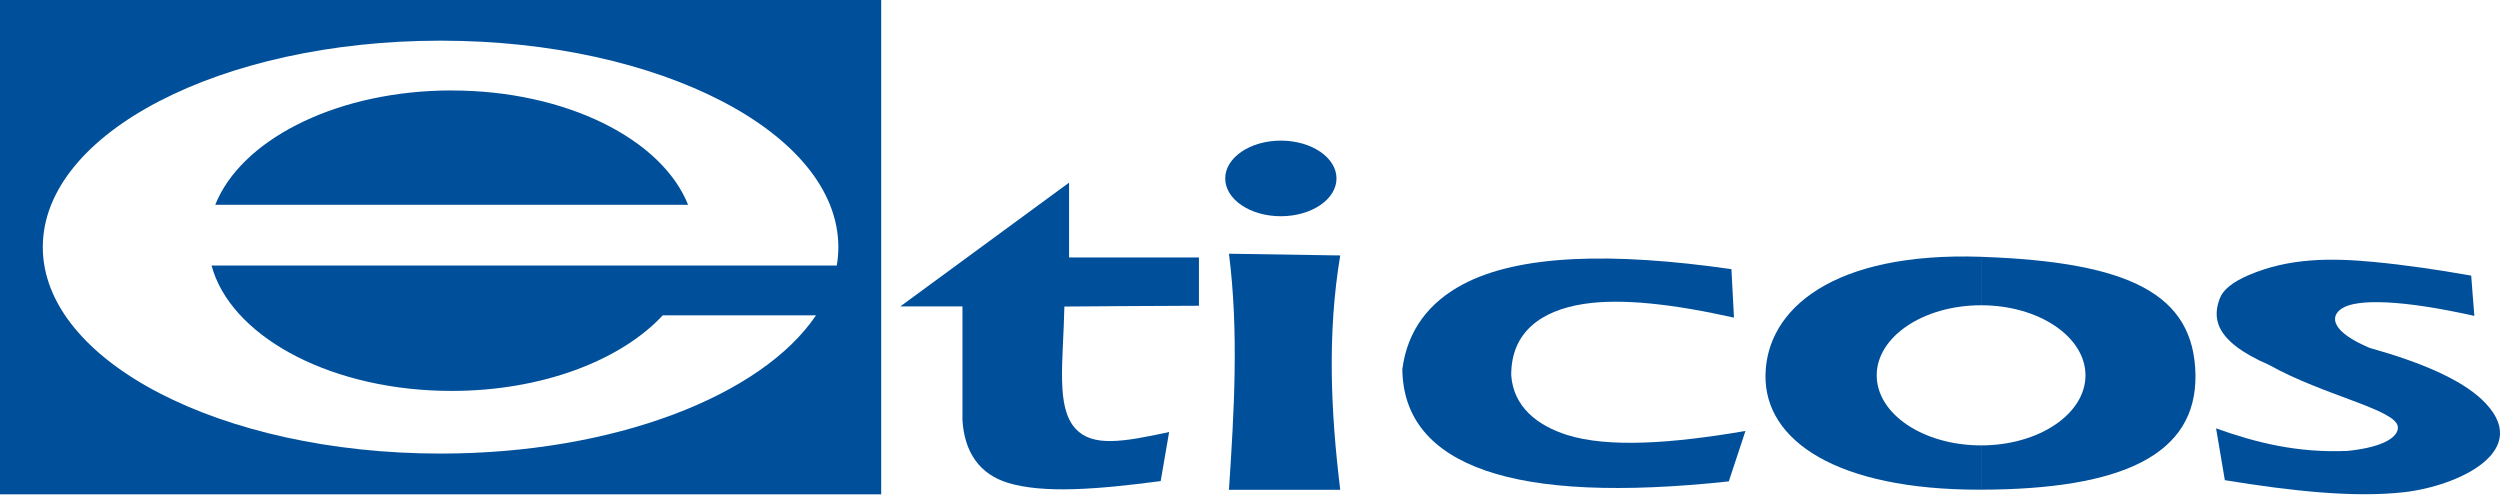 <svg width="161" height="32" viewBox="0 0 161 32" fill="none" xmlns="http://www.w3.org/2000/svg">
<g id="Capa_1" clip-path="url(#clip0_4587_208472)">
<path id="Vector" fill-rule="evenodd" clip-rule="evenodd" d="M28.375 0H0V31.833H56.749V0H28.378H28.375ZM53.89 17.102H13.623C14.827 21.543 20.927 24.962 28.375 25.165C28.605 25.172 28.846 25.175 29.08 25.175C34.901 25.175 39.978 23.215 42.682 20.306H52.552C49.06 25.489 39.552 29.21 28.375 29.21C14.229 29.21 2.756 23.256 2.756 15.913C2.756 8.57 14.232 2.619 28.375 2.619C42.517 2.619 53.99 8.573 53.99 15.916C53.99 16.316 53.956 16.709 53.887 17.102" fill="#004F9B"/>
<path id="Vector_2" fill-rule="evenodd" clip-rule="evenodd" d="M29.083 5.824C28.849 5.824 28.608 5.827 28.378 5.834C21.329 6.03 15.491 9.097 13.861 13.191H44.313C42.631 8.963 36.452 5.827 29.083 5.827" fill="#004F9B"/>
<path id="Vector_3" fill-rule="evenodd" clip-rule="evenodd" d="M68.546 19.741C68.474 23.328 67.978 26.22 69.275 27.619C70.352 28.776 72.251 28.487 75.292 27.822C75.113 28.859 74.931 29.948 74.748 30.982C70.617 31.529 67.183 31.785 64.923 31.099C63.107 30.551 62.106 29.145 61.982 27.047V19.731H57.984L68.848 11.761V16.581H77.212V19.69C74.986 19.703 70.778 19.717 68.546 19.741Z" fill="#004F9B"/>
<path id="Vector_4" fill-rule="evenodd" clip-rule="evenodd" d="M82.485 9.056C84.467 9.056 86.07 10.149 86.07 11.492C86.07 12.836 84.467 13.925 82.485 13.925C80.504 13.925 78.904 12.836 78.904 11.492C78.904 10.149 80.51 9.056 82.485 9.056Z" fill="#004F9B"/>
<path id="Vector_5" fill-rule="evenodd" clip-rule="evenodd" d="M79.145 16.34C79.785 21.409 79.478 26.471 79.145 31.543H86.311C85.698 26.512 85.471 21.482 86.311 16.451C83.916 16.413 81.532 16.375 79.145 16.34Z" fill="#004F9B"/>
<path id="Vector_6" fill-rule="evenodd" clip-rule="evenodd" d="M112.408 27.753C112.046 28.838 111.696 29.92 111.334 31.002C104.382 31.747 99.159 31.512 95.675 30.306C92.183 29.104 90.342 26.922 90.311 23.773C90.642 21.247 92.042 19.466 94.213 18.311C97.828 16.392 103.811 16.23 111.503 17.333C111.558 18.373 111.61 19.414 111.668 20.455C107.763 19.583 104.437 19.2 102.001 19.573C99.242 19.996 97.305 21.399 97.323 24.173C97.467 26.182 98.977 27.391 100.907 28.008C103.563 28.845 107.633 28.573 112.411 27.753" fill="#004F9B"/>
<path id="Vector_7" fill-rule="evenodd" clip-rule="evenodd" d="M127.624 16.54C137.16 16.874 141.305 18.945 141.388 24.138C141.467 29.303 136.644 31.512 127.586 31.536V28.683C131.294 28.683 134.305 26.664 134.305 24.173C134.305 21.681 131.291 19.659 127.586 19.659V16.537H127.627L127.624 16.54ZM127.583 31.536H127.462C118.325 31.536 113.619 28.401 113.698 24.138C113.777 19.883 118.07 16.216 127.583 16.537V19.659C123.871 19.659 120.86 21.678 120.86 24.173C120.86 26.667 123.871 28.683 127.583 28.683V31.536Z" fill="#004F9B"/>
<path id="Vector_8" fill-rule="evenodd" clip-rule="evenodd" d="M142.716 27.587C142.901 28.704 143.091 29.814 143.28 30.923C147.58 31.626 151.612 32.064 154.839 31.695C158.337 31.295 163.291 28.986 159.824 25.723C158.458 24.441 155.974 23.346 152.613 22.408C150.177 21.388 149.992 20.396 150.821 19.862C151.798 19.231 154.705 19.304 159.349 20.344C159.28 19.373 159.208 18.718 159.146 17.75C157.016 17.374 154.883 17.061 152.892 16.871C150.067 16.602 147.405 16.609 144.811 17.719C143.782 18.16 143.159 18.666 142.956 19.214C142.519 20.379 142.468 21.916 146.135 23.504C149.692 25.492 154.299 26.368 154.422 27.484C154.484 28.073 153.642 28.787 151.185 29.038C147.958 29.18 145.261 28.501 142.716 27.587Z" fill="#004F9B"/>
</g>
<defs>
<clipPath id="clip0_4587_208472">
<rect width="161" height="31.833" fill="white"/>
</clipPath>
</defs>
</svg>
